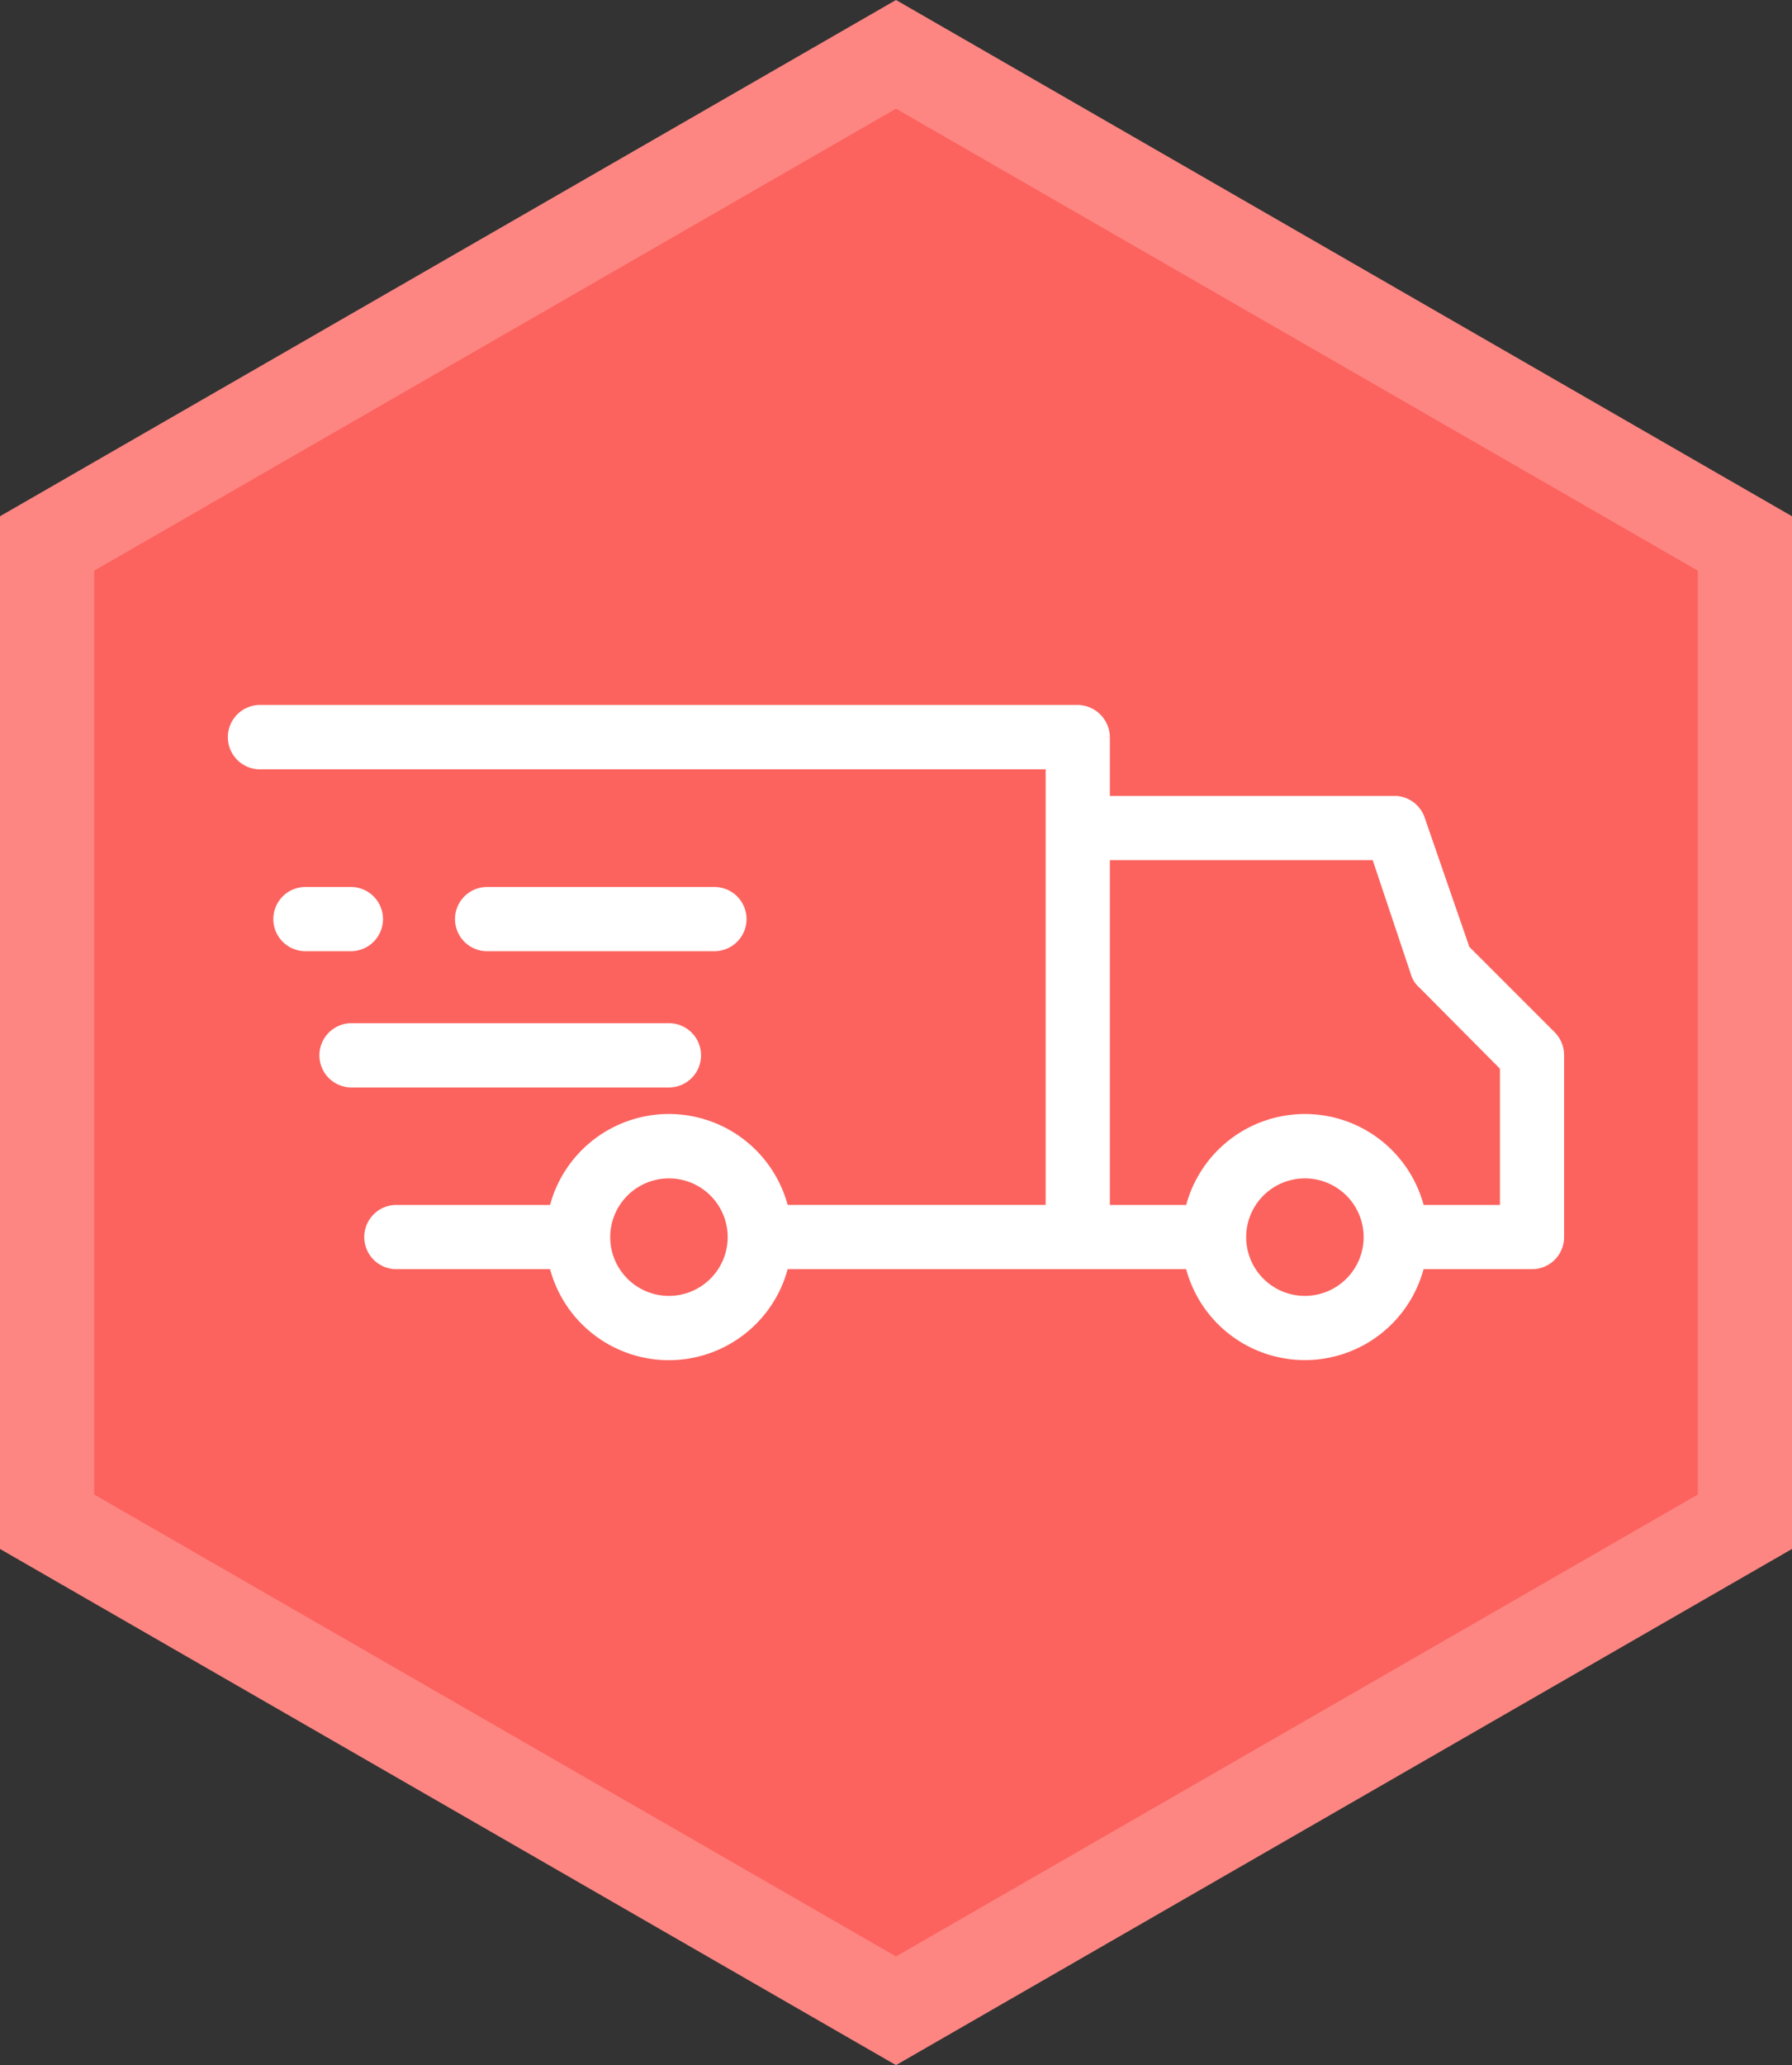 <svg xmlns="http://www.w3.org/2000/svg" viewBox="0 0 95.186 109.661">
  <rect x="0" y="0" width="95.186" height="109.661" fill="#333333" stroke="none"/>
  <defs>
    <style>
      .a {
        fill: #fc635e;
        stroke: #fe8682;
        stroke-width: 5px;
        fill-rule: evenodd;
      }

      .b {
        fill: #fff;
        stroke: #fff;
      }
    </style>
  </defs>
  <title>cart4</title>
  <path class="a" d="M2.5,28.859,47.593,2.885,92.686,28.859V80.806l-45.093,25.97L2.5,80.806Z"/>
  <g>
    <path class="b" d="M82.223,55.164l-4.61-4.61-2.41-6.97a1.206,1.206,0,0,0-1.06-.82H58.453v-3.62a1.232,1.232,0,0,0-1.2-1.21H13.813a1.21,1.21,0,1,0,0,2.42h42.23v24.13h-14.6a6.037,6.037,0,0,0-11.83,0h-8.56a1.205,1.205,0,1,0,0,2.41h8.56a6.036,6.036,0,0,0,11.83,0H63.4a6.031,6.031,0,0,0,11.82,0h6.16a1.2,1.2,0,0,0,1.2-1.2v-9.66A1.243,1.243,0,0,0,82.223,55.164Zm-46.69,14.15a3.62,3.62,0,1,1,3.62-3.62A3.625,3.625,0,0,1,35.533,69.314Zm33.78,0a3.62,3.62,0,1,1,3.62-3.62A3.625,3.625,0,0,1,69.313,69.314Zm10.86-4.83h-4.95a6.031,6.031,0,0,0-11.82,0h-4.95V45.174h14.82l2.15,6.42a.932.932,0,0,0,.29.46l4.46,4.49Z"/>
    <path class="b" d="M36.737,56.04a1.206,1.206,0,0,0-1.206-1.207H18.638a1.207,1.207,0,0,0,0,2.413H35.531A1.206,1.206,0,0,0,36.737,56.04Z"/>
    <path class="b" d="M39.154,48.8a1.208,1.208,0,0,1-1.21,1.21H25.874a1.205,1.205,0,0,1,0-2.41h12.07A1.206,1.206,0,0,1,39.154,48.8Z"/>
    <path class="b" d="M19.844,48.8a1.208,1.208,0,0,1-1.21,1.21h-2.41a1.205,1.205,0,1,1,0-2.41h2.41A1.206,1.206,0,0,1,19.844,48.8Z"/>
  </g>
</svg>
